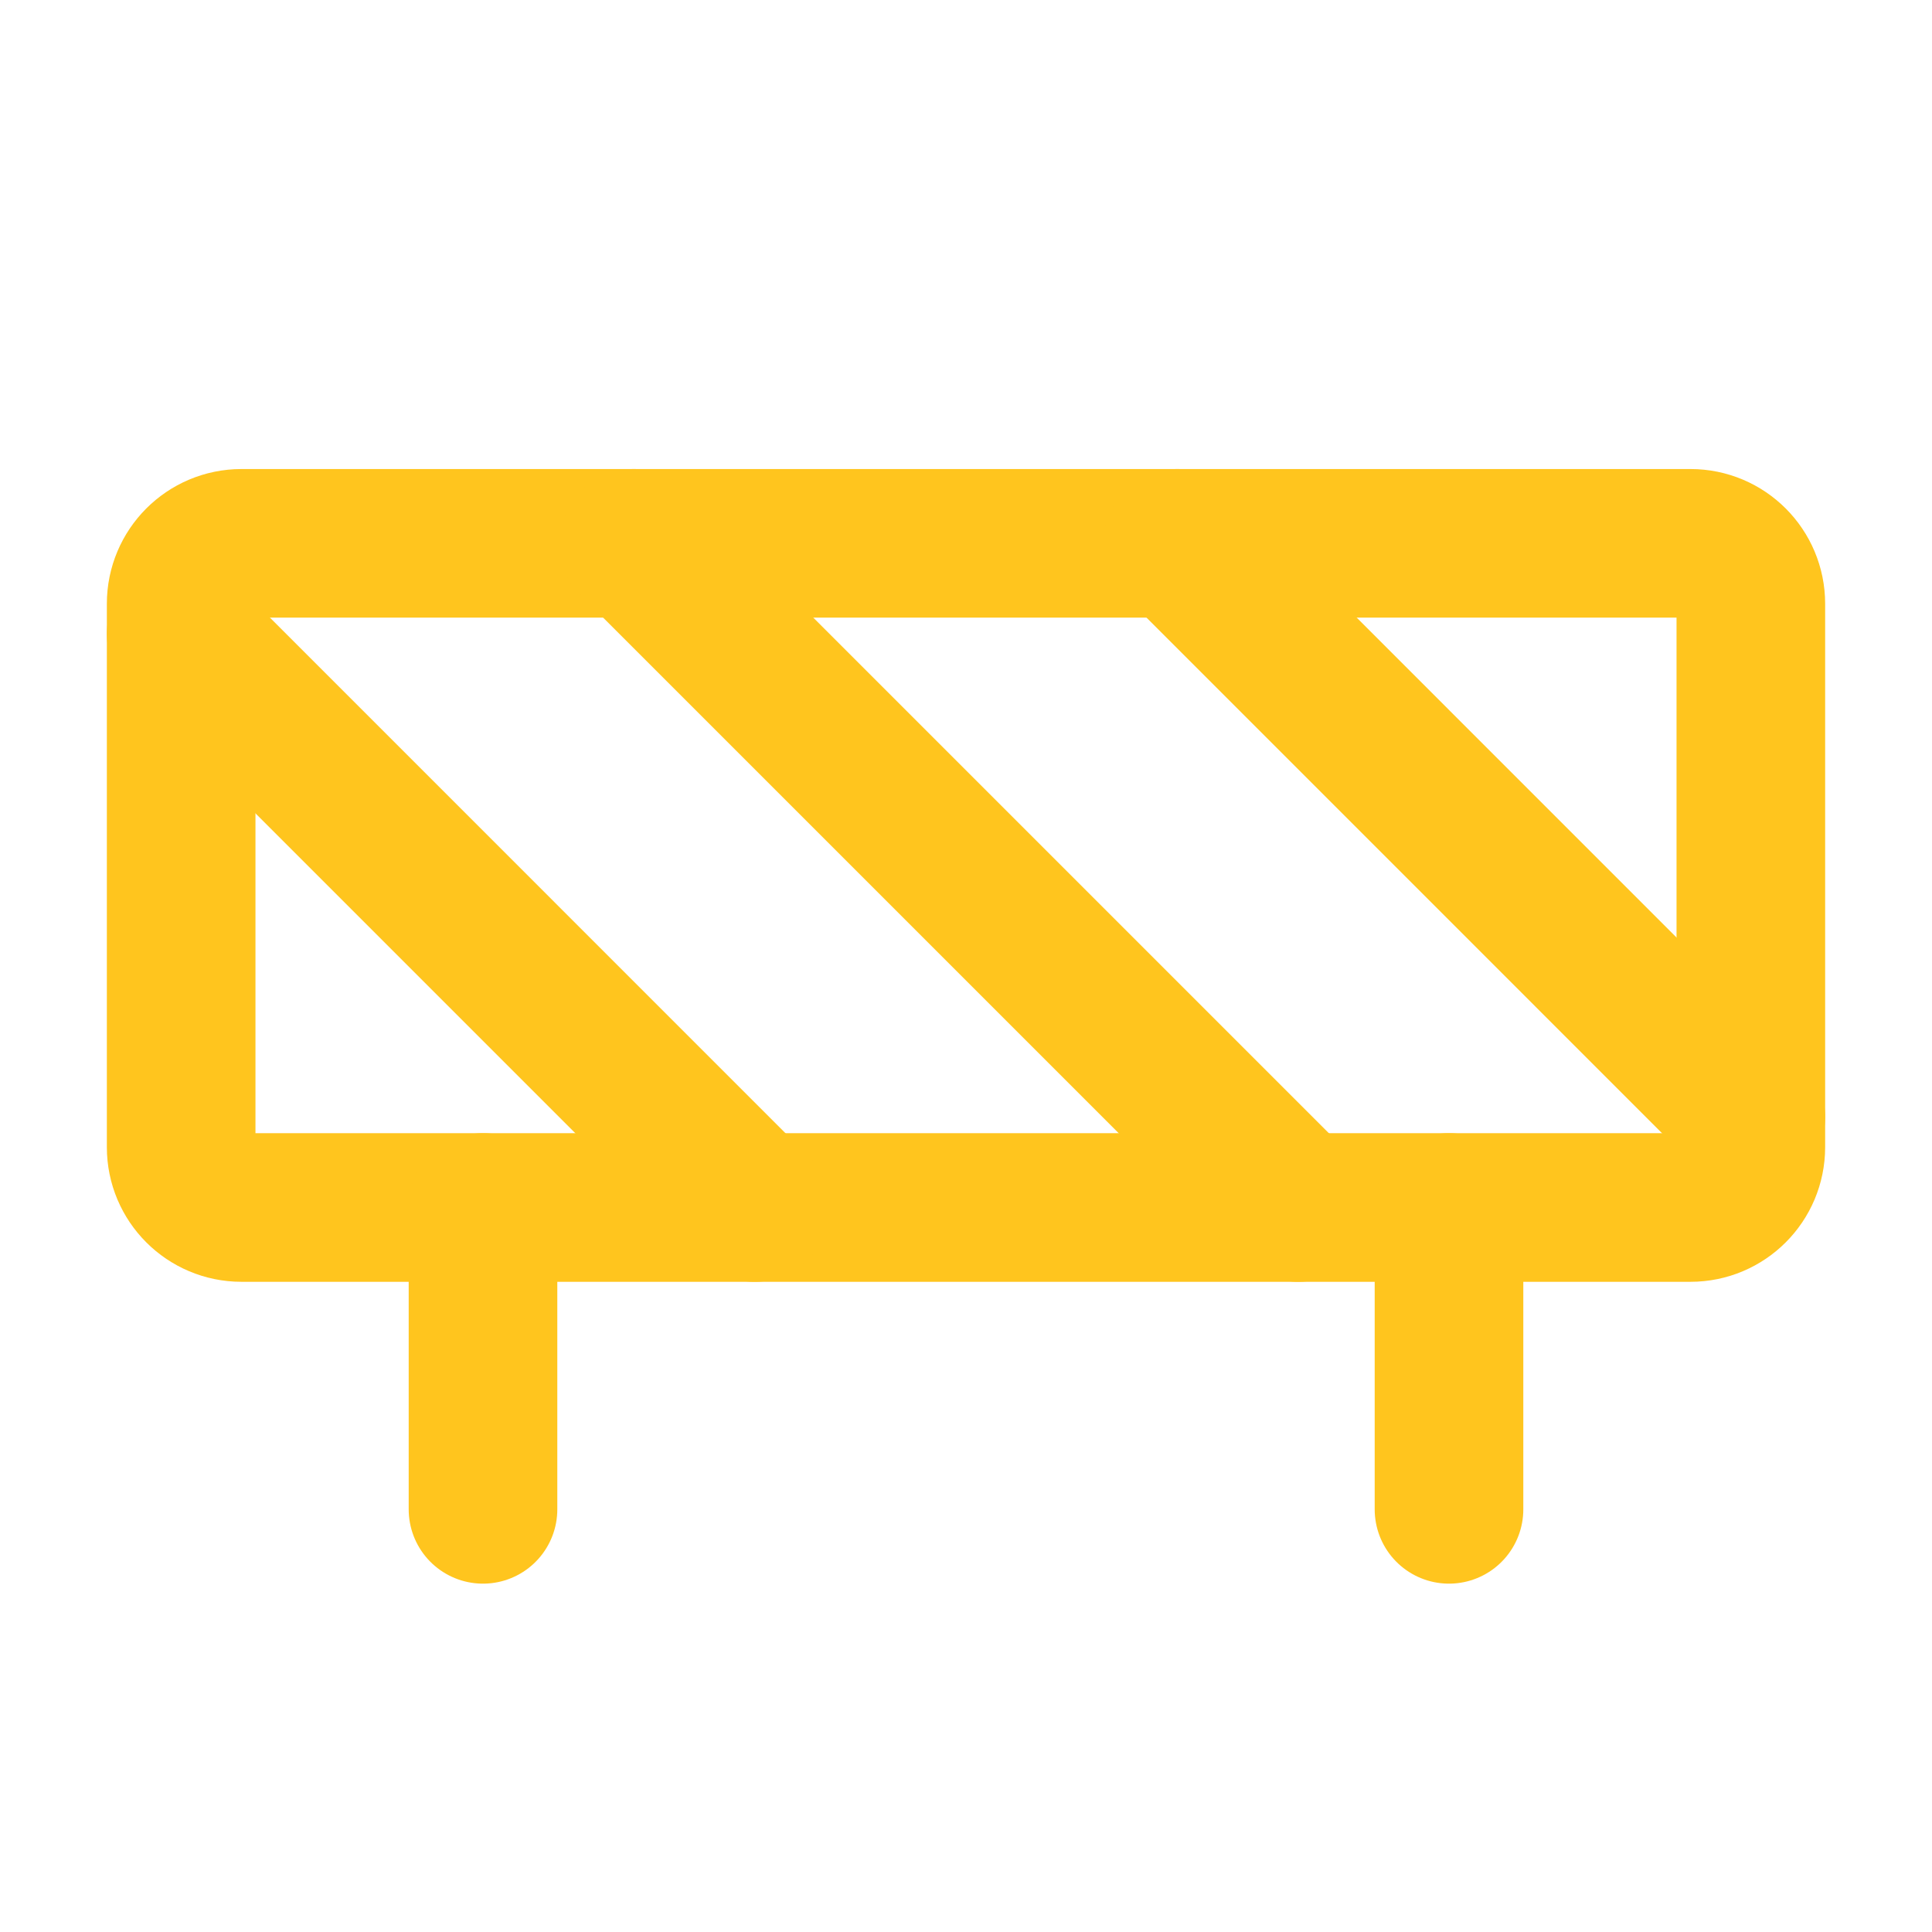 <svg width="26" height="26" viewBox="0 0 26 26" fill="none" xmlns="http://www.w3.org/2000/svg">
<g id="Phosphor Icons / Barricade">
<path id="Vector" d="M22.75 7.312H3.25C2.801 7.312 2.438 7.676 2.438 8.125V15.438C2.438 15.886 2.801 16.25 3.25 16.25H22.75C23.199 16.25 23.562 15.886 23.562 15.438V8.125C23.562 7.676 23.199 7.312 22.75 7.312Z" stroke="#FFC51E" stroke-width="2" stroke-linecap="round" stroke-linejoin="round"/>
<path id="Vector_2" d="M8.531 7.312L17.469 16.25" stroke="#FFC51E" stroke-width="2" stroke-linecap="round" stroke-linejoin="round"/>
<path id="Vector_3" d="M15.844 7.312L23.562 15.031" stroke="#FFC51E" stroke-width="2" stroke-linecap="round" stroke-linejoin="round"/>
<path id="Vector_4" d="M2.438 8.531L10.156 16.25" stroke="#FFC51E" stroke-width="2" stroke-linecap="round" stroke-linejoin="round"/>
<path id="Vector_5" d="M19.5 16.25V20.312" stroke="#FFC51E" stroke-width="2" stroke-linecap="round" stroke-linejoin="round"/>
<path id="Vector_6" d="M6.5 16.25V20.312" stroke="#FFC51E" stroke-width="2" stroke-linecap="round" stroke-linejoin="round"/>
</g>
</svg>
